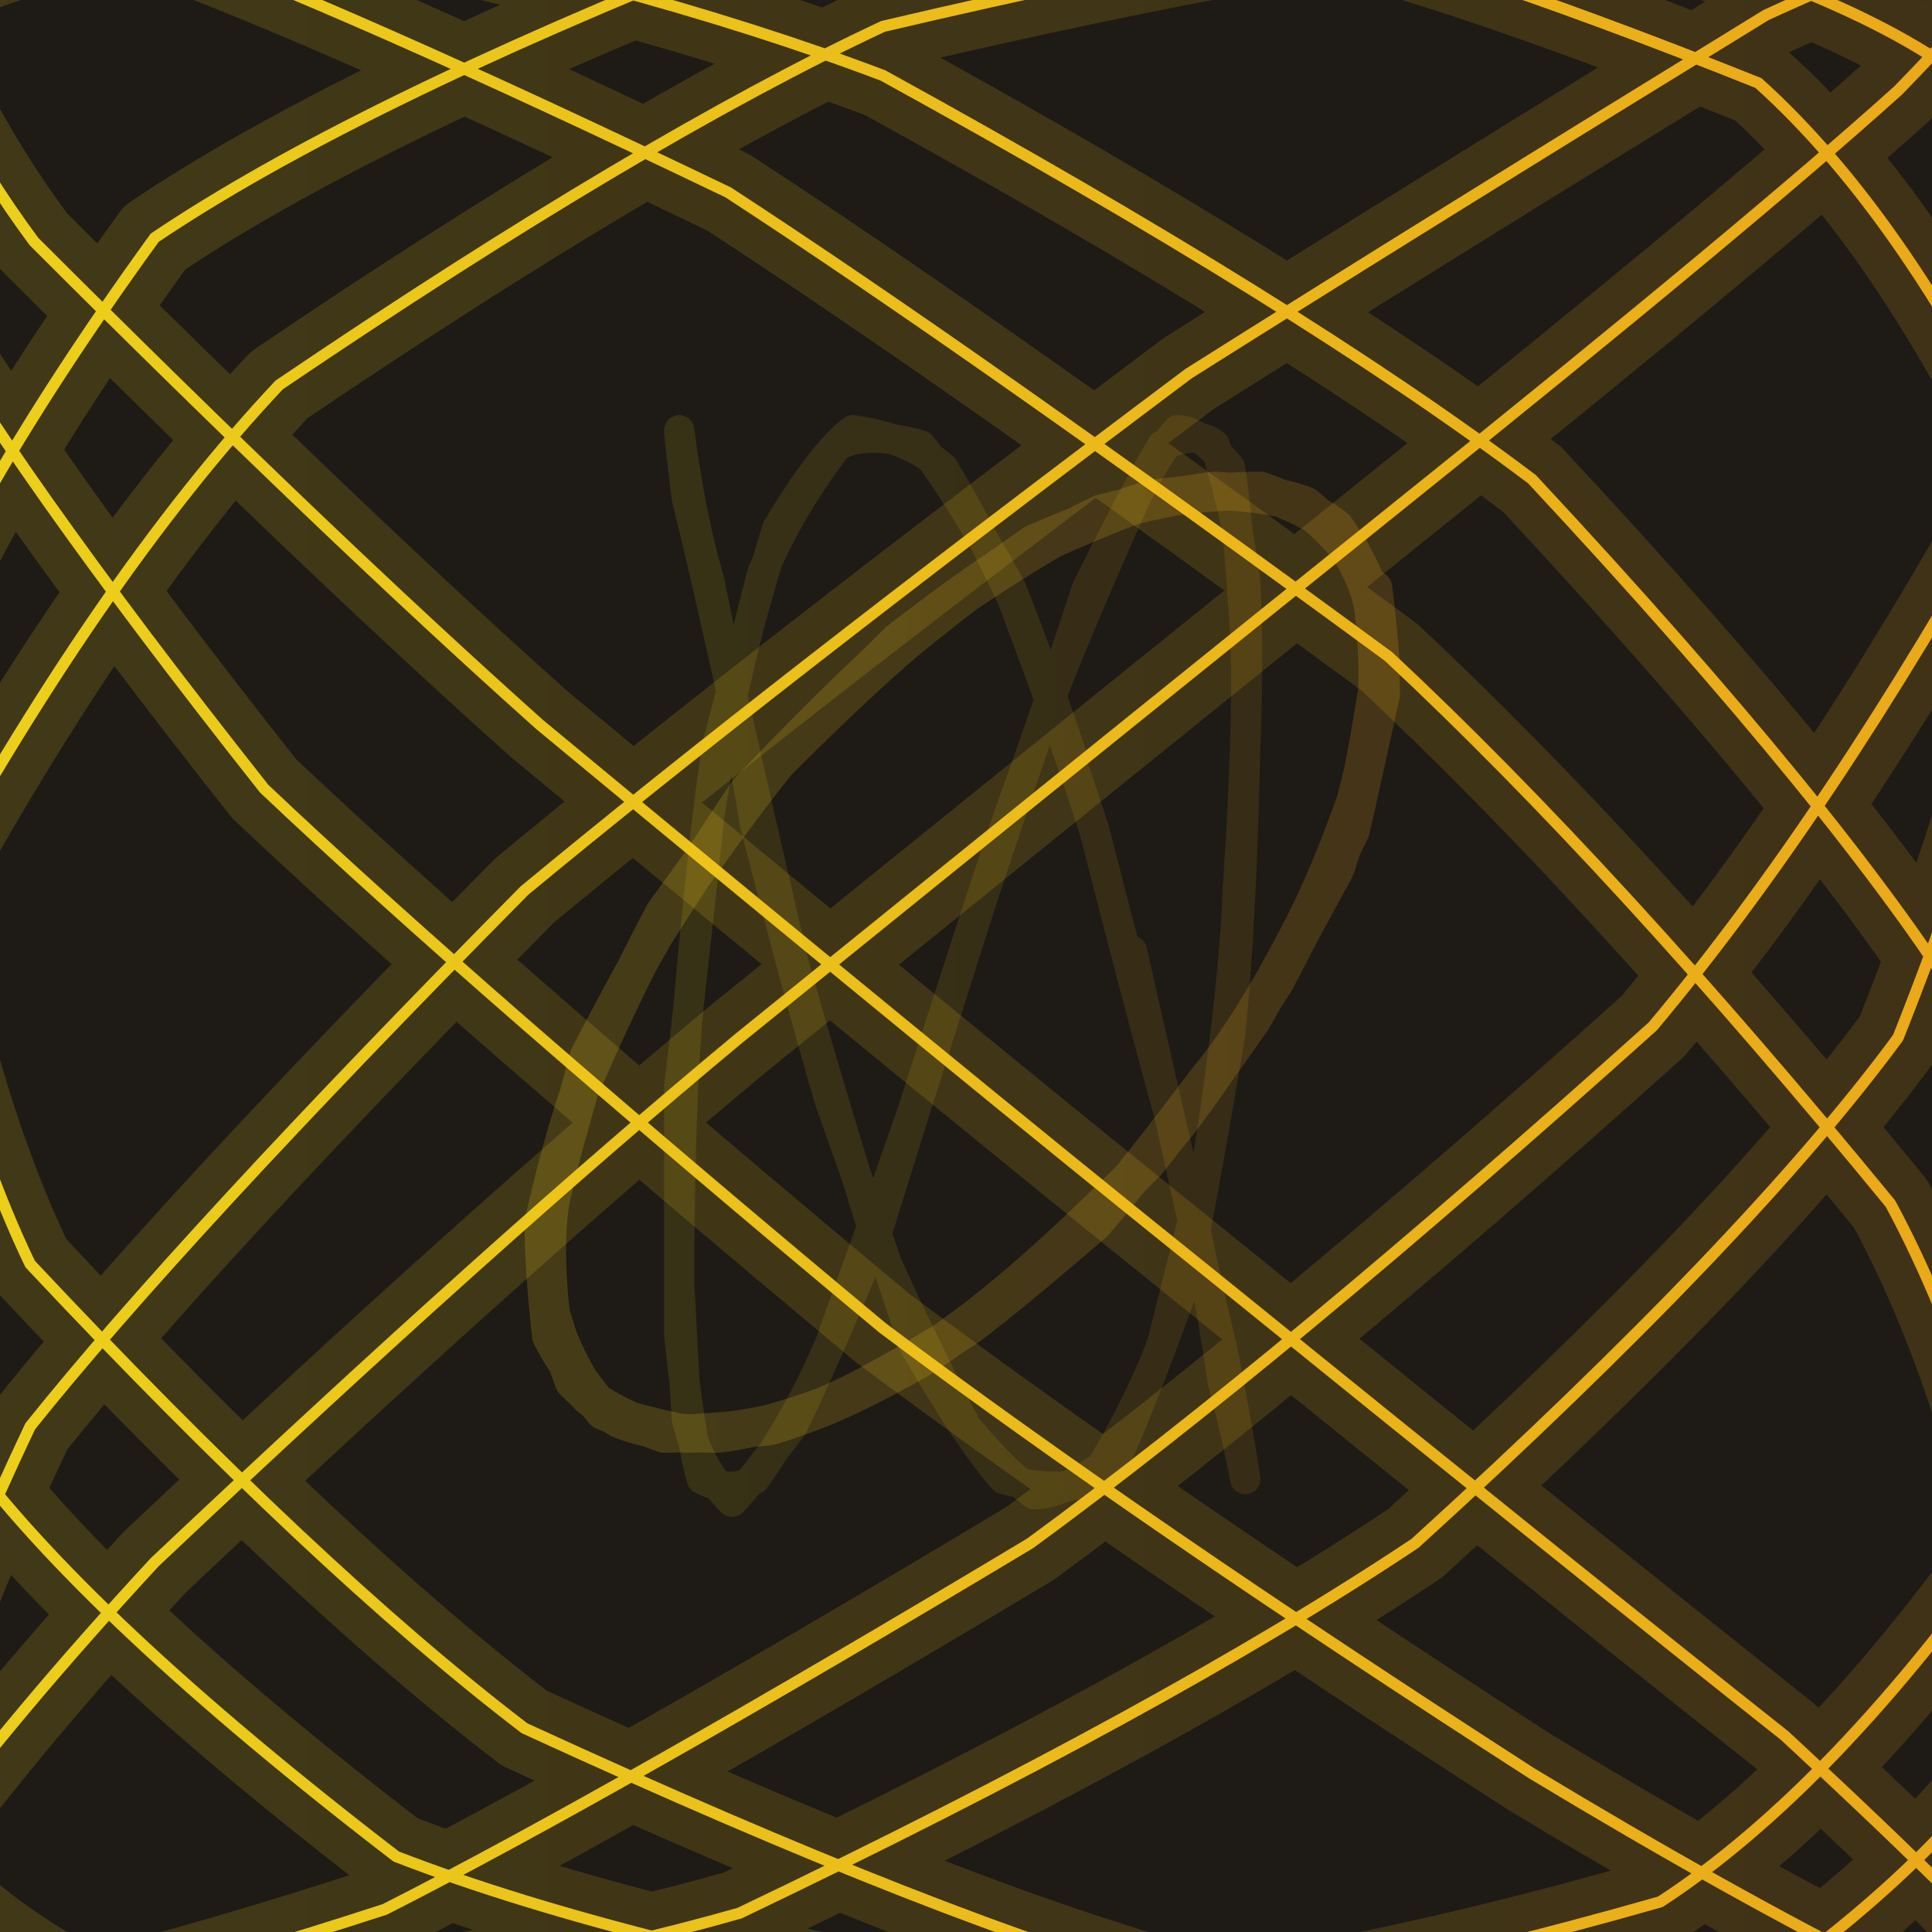 <svg viewBox="0 0 512 512" xmlns="http://www.w3.org/2000/svg"><!-- Token #1013 | Golden Hour | Common --><defs><linearGradient id="g0"><stop offset="0%" stop-color="#f5da1b"/><stop offset="100%" stop-color="#f3ac19"/></linearGradient><filter id="softGlow" x="-30%" y="-30%" width="160%" height="160%"><feGaussianBlur stdDeviation="8.667"/></filter><pattern id="hatch" width="6" height="6" patternUnits="userSpaceOnUse" patternTransform="rotate(15)"><path d="M0 0 L0 6" stroke="#000" stroke-opacity=".05" stroke-width="1"/></pattern></defs><rect width="512" height="512" fill="#1e1a16"/><rect width="512" height="512" fill="url(#hatch)" opacity=".06"/><path d="M284 200 Q277 179 268 156 Q253 129 244 118 Q230 114 222 118 Q209 135 202 152 Q192 190 188 216 Q183 263 180 288 Q180 332 180 354 Q183 382 186 392 Q194 396 200 392 Q212 375 220 356 Q233 320 242 294 Q257 247 266 220 Q281 178 288 156 Q302 128 308 118 Q318 114 322 118 Q328 137 330 154 Q331 175 330 198 Q329 245 326 274 Q319 316 314 340 Q302 373 296 386 Q282 396 274 396 Q265 389 256 378 Q241 349 232 328 Q218 283 210 254 Q200 211 194 184 Q186 148 182 132 Q180 116 180 114 Q183 137 188 154 Q196 193 200 218 Q212 265 220 292 Q235 334 242 356 Q257 382 266 392 Q281 396 290 392 Q302 372 308 356 Q314 332 320 308 Q327 263 328 236 Q331 191 330 168 Q328 137 326 124 Q318 114 312 114 Q306 121 300 134 Q287 163 278 186 Q263 229 254 258 Q240 302 232 328 Q217 364 210 378 Q198 394 194 398 Q185 389 182 376 Q181 360 180 340 Q180 299 182 272 Q186 225 190 198 Q200 159 206 140 Q218 120 226 114 Q241 116 250 124 Q259 139 268 158 Q282 195 290 220 Q302 267 310 296 Q319 337 324 358 Q329 384 330 392 Q328 381 324 366 Q321 345 316 322 Q306 279 300 252" stroke="url(#g0)" stroke-linecap="round" stroke-linejoin="round" stroke-width="8" fill="none" opacity="0.12"/><path d="M364 156 Q365 164 366 176 Q363 196 360 210 Q352 233 344 248 Q331 273 320 286 Q302 310 290 324 Q268 343 256 352 Q233 366 220 372 Q201 379 190 380 Q173 380 164 376 Q158 372 152 366 Q149 358 146 348 Q144 330 146 318 Q151 296 156 282 Q168 257 176 242 Q194 217 204 204 Q226 182 238 170 Q260 153 272 146 Q294 136 306 132 Q324 130 334 130 Q348 135 354 140 Q363 153 364 162 Q366 180 364 192 Q359 215 354 230 Q341 254 332 270 Q316 293 304 308 Q284 328 270 340 Q250 357 236 364 Q215 375 204 378 Q185 380 176 380 Q162 375 156 370 Q148 357 146 348 Q144 330 146 316 Q152 295 156 280 Q169 255 178 240 Q194 217 206 202 Q226 182 240 170 Q261 153 274 144 Q295 135 306 132 Q325 130 334 130 Q348 135 354 140 Q363 153 364 162 Q366 173 366 184 Q361 207 358 220 Q346 245 338 260 Q322 285 312 298 Q292 322 278 334 Q258 351 244 360 Q223 372 210 376 Q192 380 182 380 Q167 377 160 374 Q150 362 146 354 Q144 336 144 324 Q149 302 154 288 Q164 265 172 250 Q188 225 198 210 Q219 188 232 176 Q244 165 258 156 Q279 142 292 136 Q312 131 322 130 Q339 131 346 134 Q353 140 358 146" stroke="url(#g0)" stroke-linecap="round" stroke-linejoin="round" stroke-width="10" fill="none" opacity="0.18"/><path d="M320 -23 Q263 -22 196 -13 Q93 28 41 63 Q-14 139 -30 189 Q-18 281 8 335 Q84 416 139 458 Q252 510 315 527 Q419 534 472 523 Q526 483 541 448 Q529 371 501 319 Q428 230 368 174 Q259 94 193 51 Q91 2 39 -17 Q-15 -22 -30 -12 Q-17 29 9 64 Q87 142 143 192 Q254 284 320 337 Q420 418 473 460 Q527 510 541 528 Q528 533 501 523 Q459 502 406 470 Q302 403 234 352 Q126 262 70 209 Q2 123 -24 76 Q-26 17 -9 -7 Q24 -20 71 -24 Q168 -5 234 20 Q345 81 406 127 Q488 215 521 268 Q542 357 534 406 Q486 474 440 504 Q342 532 277 535 Q167 516 105 492 Q23 429 -10 384 Q-30 297 -23 243 Q26 153 74 102 Q170 37 234 7 Q349 -20 409 -24 Q489 -4 522 22 Q542 83 534 128 Q485 216 438 272 Q340 360 273 409 Q163 475 102 506 Q22 532 -11 535 Q-30 514 -22 489 Q4 454 41 414 Q131 329 196 275 Q306 186 372 133 Q463 60 503 24 Q539 -13 541 -23 Q507 -14 468 4 Q380 58 315 99 Q203 183 139 236 Q48 328 8 378 Q-27 452 -30 487 Q5 525 43 535 Q133 525 196 507 Q309 453 375 409 Q464 328 503 275 Q540 182 540 130 Q506 58 466 22 Q376 -14 332 -22" stroke="url(#g0)" stroke-linecap="round" stroke-linejoin="round" stroke-width="23" fill="none" opacity="0.4" filter="url(#softGlow)"/><path d="M320 -23 Q263 -22 196 -13 Q93 28 41 63 Q-14 139 -30 189 Q-18 281 8 335 Q84 416 139 458 Q252 510 315 527 Q419 534 472 523 Q526 483 541 448 Q529 371 501 319 Q428 230 368 174 Q259 94 193 51 Q91 2 39 -17 Q-15 -22 -30 -12 Q-17 29 9 64 Q87 142 143 192 Q254 284 320 337 Q420 418 473 460 Q527 510 541 528 Q528 533 501 523 Q459 502 406 470 Q302 403 234 352 Q126 262 70 209 Q2 123 -24 76 Q-26 17 -9 -7 Q24 -20 71 -24 Q168 -5 234 20 Q345 81 406 127 Q488 215 521 268 Q542 357 534 406 Q486 474 440 504 Q342 532 277 535 Q167 516 105 492 Q23 429 -10 384 Q-30 297 -23 243 Q26 153 74 102 Q170 37 234 7 Q349 -20 409 -24 Q489 -4 522 22 Q542 83 534 128 Q485 216 438 272 Q340 360 273 409 Q163 475 102 506 Q22 532 -11 535 Q-30 514 -22 489 Q4 454 41 414 Q131 329 196 275 Q306 186 372 133 Q463 60 503 24 Q539 -13 541 -23 Q507 -14 468 4 Q380 58 315 99 Q203 183 139 236 Q48 328 8 378 Q-27 452 -30 487 Q5 525 43 535 Q133 525 196 507 Q309 453 375 409 Q464 328 503 275 Q540 182 540 130 Q506 58 466 22 Q376 -14 332 -22" stroke="url(#g0)" stroke-linecap="round" stroke-linejoin="round" stroke-width="3" fill="none" opacity=".95"/></svg>